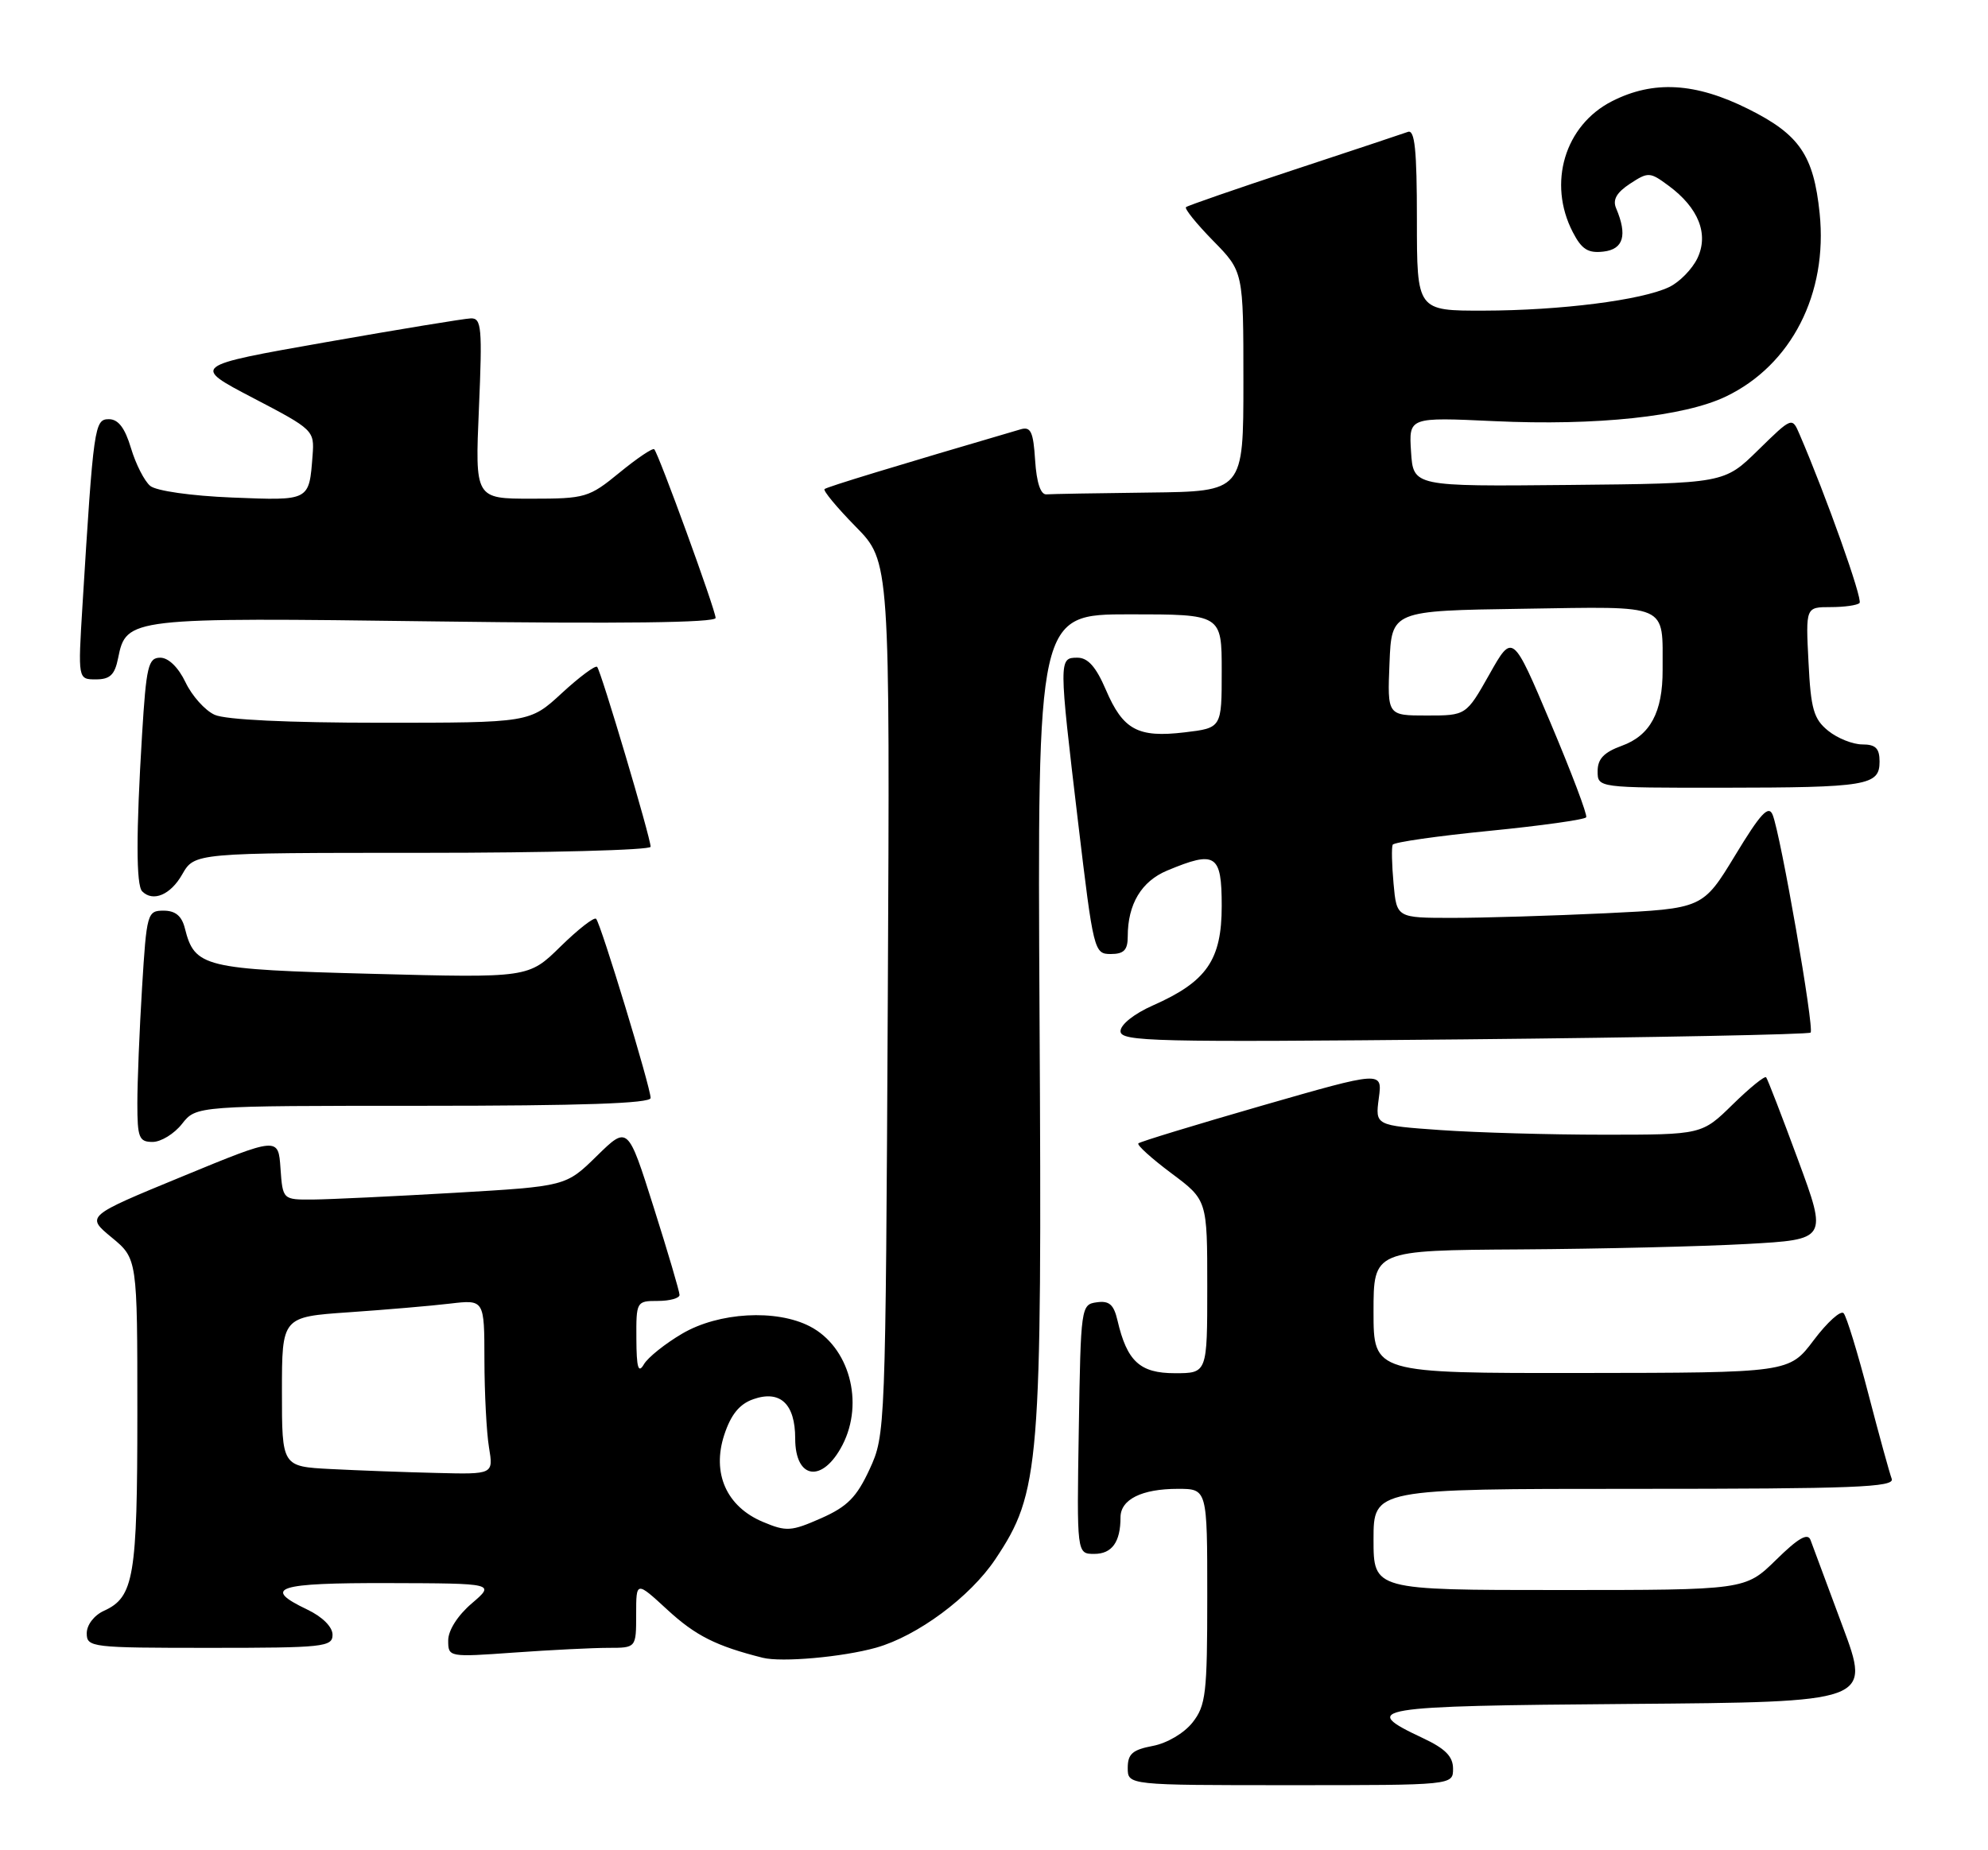 <?xml version="1.0" encoding="UTF-8" standalone="no"?>
<!DOCTYPE svg PUBLIC "-//W3C//DTD SVG 1.1//EN" "http://www.w3.org/Graphics/SVG/1.1/DTD/svg11.dtd" >
<svg xmlns="http://www.w3.org/2000/svg" xmlns:xlink="http://www.w3.org/1999/xlink" version="1.1" viewBox="0 0 275 256">
 <g >
 <path fill="currentColor"
d=" M 201.00 244.72 C 201.00 243.03 199.93 241.94 196.79 240.47 C 187.95 236.32 189.65 236.04 225.32 235.76 C 258.80 235.50 258.80 235.50 254.88 225.00 C 252.73 219.22 250.73 213.86 250.45 213.08 C 250.07 212.05 248.75 212.81 245.68 215.83 C 241.42 220.00 241.42 220.00 215.71 220.00 C 190.00 220.00 190.00 220.00 190.00 213.00 C 190.00 206.00 190.00 206.00 226.11 206.00 C 256.53 206.00 262.13 205.78 261.68 204.61 C 261.39 203.84 259.93 198.56 258.45 192.86 C 256.97 187.16 255.43 182.14 255.03 181.70 C 254.63 181.26 252.77 182.94 250.90 185.42 C 247.50 189.94 247.50 189.94 218.75 189.97 C 190.00 190.00 190.00 190.00 190.00 181.50 C 190.00 173.00 190.00 173.00 210.25 172.87 C 221.39 172.80 235.52 172.46 241.65 172.12 C 252.79 171.50 252.79 171.50 248.73 160.50 C 246.50 154.45 244.51 149.30 244.31 149.06 C 244.12 148.82 242.04 150.51 239.69 152.81 C 235.42 157.00 235.42 157.00 221.87 157.00 C 214.41 157.00 204.24 156.71 199.27 156.36 C 190.23 155.72 190.23 155.72 190.73 151.95 C 191.24 148.18 191.24 148.18 174.56 152.98 C 165.38 155.63 157.69 157.97 157.47 158.20 C 157.24 158.43 159.29 160.28 162.03 162.33 C 167.00 166.04 167.00 166.04 167.00 178.02 C 167.00 190.00 167.00 190.00 162.52 190.00 C 157.68 190.00 155.90 188.36 154.58 182.69 C 154.07 180.50 153.44 179.94 151.71 180.19 C 149.54 180.49 149.50 180.80 149.23 197.75 C 148.95 215.00 148.95 215.00 151.37 215.00 C 153.82 215.00 155.00 213.36 155.00 209.95 C 155.00 207.46 157.94 206.00 162.93 206.00 C 167.00 206.00 167.00 206.00 167.00 220.87 C 167.00 234.32 166.81 235.98 164.96 238.33 C 163.79 239.81 161.43 241.20 159.46 241.57 C 156.66 242.10 156.00 242.68 156.00 244.61 C 156.00 247.00 156.00 247.00 178.50 247.00 C 201.00 247.00 201.00 247.00 201.00 244.72 Z  M 121.18 227.98 C 126.90 226.37 134.19 220.97 137.69 215.73 C 143.86 206.49 144.15 203.01 143.80 140.70 C 143.50 85.00 143.50 85.00 156.25 85.00 C 169.00 85.00 169.00 85.00 169.00 92.86 C 169.00 100.72 169.00 100.72 163.87 101.33 C 157.40 102.10 155.35 100.99 152.97 95.43 C 151.61 92.26 150.49 91.00 149.04 91.00 C 146.45 91.00 146.45 91.19 149.13 113.75 C 151.26 131.62 151.35 132.00 153.65 132.00 C 155.47 132.00 156.00 131.45 156.00 129.57 C 156.00 125.10 157.89 121.94 161.46 120.45 C 168.17 117.65 169.00 118.18 169.00 125.35 C 169.00 132.82 166.93 135.82 159.49 139.11 C 156.89 140.26 155.00 141.76 155.00 142.68 C 155.00 144.12 159.58 144.22 202.49 143.81 C 228.62 143.55 250.20 143.13 250.46 142.87 C 251.00 142.34 246.32 115.46 245.21 112.74 C 244.65 111.35 243.54 112.54 240.03 118.34 C 235.55 125.71 235.55 125.71 222.12 126.36 C 214.73 126.71 205.20 127.00 200.94 127.00 C 193.20 127.00 193.20 127.00 192.77 122.25 C 192.53 119.64 192.48 117.22 192.65 116.88 C 192.82 116.53 198.84 115.67 206.02 114.96 C 213.21 114.25 219.24 113.40 219.42 113.08 C 219.61 112.76 217.39 106.90 214.50 100.05 C 209.24 87.60 209.24 87.60 206.03 93.30 C 202.81 99.00 202.81 99.00 197.36 99.00 C 191.91 99.00 191.91 99.00 192.21 91.75 C 192.50 84.50 192.50 84.50 210.63 84.23 C 231.18 83.92 229.96 83.39 229.99 92.70 C 230.01 98.55 228.27 101.77 224.34 103.19 C 221.87 104.09 221.00 105.00 221.00 106.70 C 221.00 109.00 221.00 109.00 238.25 108.99 C 258.30 108.97 260.00 108.69 260.00 105.38 C 260.00 103.54 259.46 103.00 257.61 103.00 C 256.30 103.00 254.17 102.15 252.89 101.11 C 250.89 99.49 250.49 98.12 250.17 91.61 C 249.78 84.00 249.78 84.00 253.22 84.00 C 255.12 84.00 256.92 83.75 257.23 83.43 C 257.71 82.96 252.60 68.60 248.93 60.09 C 247.90 57.68 247.90 57.68 243.20 62.28 C 238.50 66.89 238.50 66.89 217.00 67.10 C 195.50 67.31 195.50 67.31 195.19 62.51 C 194.88 57.72 194.88 57.72 206.69 58.27 C 220.85 58.93 232.96 57.64 238.75 54.86 C 247.81 50.51 252.86 40.63 251.71 29.50 C 250.88 21.48 248.93 18.62 241.86 15.09 C 234.52 11.42 228.71 11.09 222.98 14.01 C 216.45 17.34 214.06 25.34 217.56 32.11 C 218.79 34.50 219.67 35.06 221.81 34.81 C 224.58 34.49 225.14 32.55 223.56 28.82 C 223.05 27.64 223.62 26.64 225.48 25.42 C 228.00 23.77 228.23 23.78 230.81 25.69 C 234.97 28.76 236.40 32.39 234.80 35.74 C 234.07 37.25 232.32 39.04 230.89 39.72 C 227.12 41.53 215.87 42.96 205.25 42.98 C 196.00 43.00 196.00 43.00 196.00 30.39 C 196.00 20.73 195.71 17.89 194.75 18.25 C 194.06 18.50 186.97 20.86 179.00 23.49 C 171.03 26.12 164.30 28.45 164.06 28.66 C 163.82 28.87 165.51 30.96 167.81 33.31 C 172.00 37.58 172.00 37.58 172.00 52.79 C 172.00 68.00 172.00 68.00 159.00 68.15 C 151.85 68.23 145.44 68.35 144.75 68.40 C 143.95 68.46 143.39 66.78 143.19 63.70 C 142.94 59.74 142.59 58.99 141.19 59.40 C 123.90 64.47 114.41 67.36 114.06 67.67 C 113.82 67.87 115.76 70.21 118.37 72.87 C 123.11 77.69 123.11 77.69 122.81 138.09 C 122.50 197.99 122.48 198.54 120.29 203.29 C 118.50 207.16 117.22 208.46 113.58 210.07 C 109.45 211.89 108.78 211.94 105.55 210.58 C 100.50 208.47 98.44 203.84 100.19 198.52 C 101.11 195.72 102.29 194.27 104.19 193.60 C 107.92 192.29 110.00 194.23 110.00 199.04 C 110.00 204.72 113.79 205.24 116.54 199.93 C 119.58 194.04 117.47 186.33 112.03 183.52 C 107.38 181.11 99.42 181.56 94.38 184.52 C 92.01 185.91 89.62 187.82 89.07 188.77 C 88.30 190.09 88.05 189.27 88.03 185.25 C 88.00 180.08 88.04 180.00 91.00 180.00 C 92.65 180.00 94.00 179.62 94.00 179.17 C 94.00 178.71 92.39 173.25 90.42 167.03 C 86.85 155.74 86.85 155.74 82.56 159.94 C 78.28 164.14 78.28 164.14 62.89 165.04 C 54.43 165.53 45.61 165.95 43.30 165.97 C 39.11 166.00 39.11 166.00 38.80 161.65 C 38.50 157.30 38.50 157.30 25.19 162.79 C 11.88 168.27 11.88 168.27 15.44 171.21 C 19.00 174.15 19.00 174.15 19.00 195.53 C 19.00 218.19 18.53 220.98 14.39 222.87 C 13.02 223.49 12.00 224.82 12.00 225.98 C 12.00 227.93 12.61 228.00 29.00 228.00 C 44.76 228.00 46.00 227.87 46.00 226.19 C 46.00 225.10 44.60 223.70 42.50 222.70 C 36.17 219.68 38.27 219.00 53.75 219.04 C 68.50 219.08 68.50 219.08 65.25 221.86 C 63.31 223.52 62.00 225.58 62.00 226.97 C 62.00 229.29 62.05 229.30 71.15 228.65 C 76.19 228.29 82.04 228.00 84.15 228.00 C 88.00 228.00 88.00 228.00 88.00 223.37 C 88.00 218.75 88.00 218.75 92.33 222.74 C 96.22 226.32 99.06 227.75 105.50 229.37 C 108.12 230.03 116.53 229.28 121.18 227.98 Z  M 25.18 155.50 C 27.15 153.00 27.15 153.00 58.57 153.00 C 80.43 153.00 90.00 152.67 90.00 151.92 C 90.00 150.46 83.10 127.76 82.46 127.13 C 82.18 126.85 79.97 128.58 77.53 130.97 C 73.11 135.31 73.11 135.31 51.48 134.74 C 28.13 134.13 26.93 133.83 25.57 128.43 C 25.14 126.73 24.26 126.00 22.63 126.00 C 20.38 126.00 20.28 126.35 19.65 136.66 C 19.29 142.52 19.00 149.72 19.00 152.66 C 19.00 157.42 19.23 158.00 21.11 158.00 C 22.26 158.00 24.10 156.88 25.18 155.50 Z  M 25.20 120.99 C 26.91 118.00 26.91 118.00 58.45 118.00 C 75.80 118.00 90.00 117.62 90.00 117.16 C 90.00 115.92 83.13 92.80 82.60 92.27 C 82.36 92.02 80.15 93.66 77.71 95.91 C 73.28 100.00 73.28 100.00 52.69 100.00 C 39.87 100.00 31.18 99.59 29.69 98.90 C 28.36 98.30 26.55 96.27 25.66 94.40 C 24.67 92.33 23.30 91.00 22.17 91.00 C 20.51 91.00 20.23 92.16 19.65 101.66 C 18.82 115.27 18.82 122.49 19.67 123.33 C 21.17 124.84 23.60 123.81 25.20 120.99 Z  M 16.34 91.05 C 17.46 85.47 17.88 85.42 60.25 85.98 C 85.77 86.32 99.00 86.16 98.99 85.50 C 98.98 84.39 91.11 62.78 90.50 62.16 C 90.28 61.95 88.13 63.40 85.70 65.39 C 81.48 68.85 80.97 69.00 73.50 69.00 C 65.71 69.00 65.71 69.00 66.25 56.50 C 66.73 45.34 66.61 44.01 65.14 44.05 C 64.24 44.08 55.17 45.57 45.00 47.36 C 26.50 50.62 26.50 50.62 35.00 55.06 C 43.37 59.43 43.50 59.55 43.24 63.00 C 42.75 69.35 42.91 69.27 32.10 68.84 C 26.44 68.61 21.61 67.92 20.78 67.23 C 19.98 66.57 18.78 64.22 18.12 62.01 C 17.28 59.20 16.36 58.00 15.06 58.00 C 13.07 58.00 12.94 58.91 11.41 83.75 C 10.78 94.00 10.78 94.00 13.27 94.00 C 15.22 94.00 15.88 93.37 16.34 91.05 Z  M 45.75 203.26 C 39.00 202.91 39.00 202.91 39.00 192.56 C 39.00 182.21 39.00 182.21 48.25 181.57 C 53.34 181.22 59.64 180.68 62.25 180.37 C 67.00 179.81 67.00 179.81 67.01 188.16 C 67.02 192.75 67.30 198.19 67.64 200.25 C 68.26 204.00 68.26 204.00 60.38 203.80 C 56.05 203.70 49.46 203.45 45.75 203.26 Z "/>
</g>
</svg>